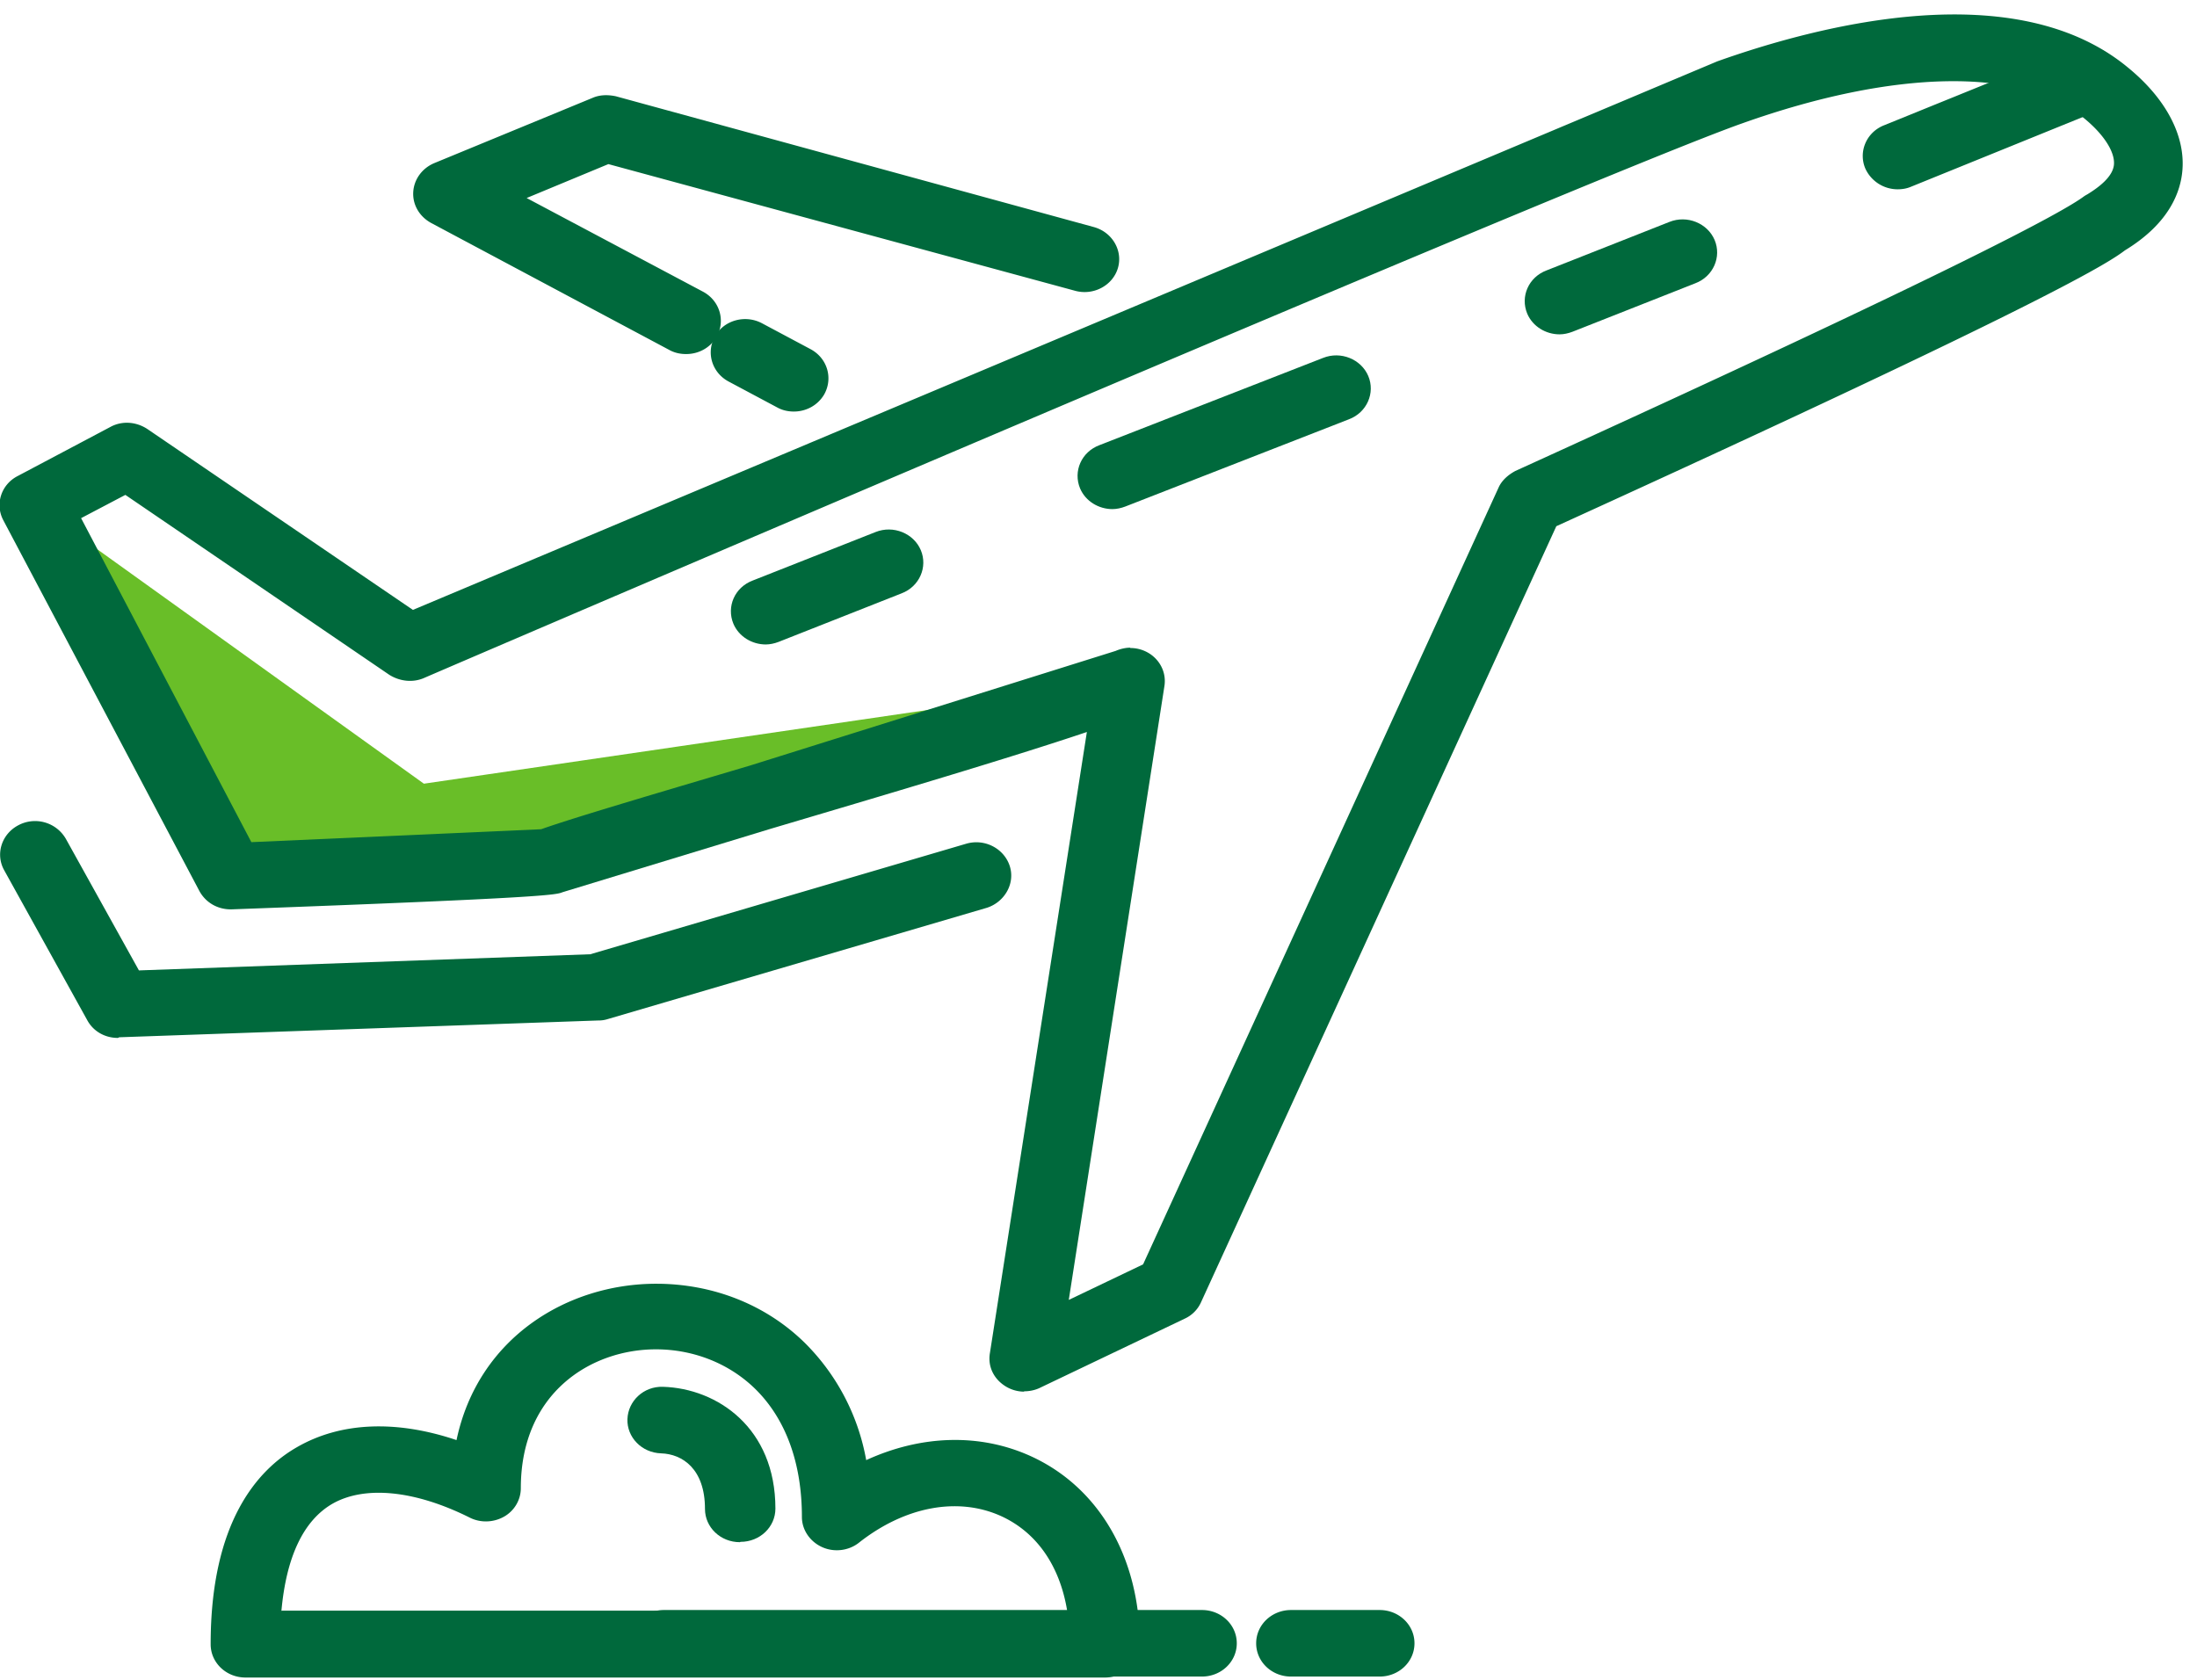 <svg xmlns="http://www.w3.org/2000/svg" xmlns:xlink="http://www.w3.org/1999/xlink" width="68" height="52"><g fill-rule="evenodd"><path d="M1.08 15.62l6.04 11.5 9.9-.46c2.13-.8 15.56-4.5 17.96-5.6l-21.86 3.2-12.05-8.65z" fill="#69be28"/><g fill="#00693c"><path d="M34.98 20.06a1.1 1.1 0 0 1 .64.2c.32.23.48.6.42.98l-2.96 19 2.3-1.1 11-24.04c.1-.23.3-.4.52-.52 13.84-6.3 16.97-8.03 17.6-8.5.03-.02.06-.04.1-.06.36-.22.8-.55.83-.93.03-.4-.33-.95-.95-1.45-1.9-1.56-5.84-1.5-10.56.18-4.54 1.6-40.42 17-40.8 17.17-.35.15-.75.1-1.07-.1l-8.17-5.57-1.37.72 5.27 10.03 8.97-.4c.98-.35 3.53-1.1 6.46-1.97l11.32-3.55c.14-.06.3-.1.45-.1M31.7 43.08a1.1 1.1 0 0 1-.63-.2c-.33-.23-.5-.6-.43-1l3-19.22c-2.37.8-6.26 1.95-9.8 3l-6.43 1.96c-.2.08-.45.17-10.24.53-.42.01-.8-.2-1-.57L.1 16.1c-.26-.5-.06-1.1.44-1.36l2.87-1.52c.36-.2.8-.17 1.15.06l8.22 5.6L53.15 1.9c3.26-1.16 9.24-2.67 12.7.18 1.18.96 1.78 2.1 1.7 3.17-.05.68-.4 1.66-1.78 2.5-.5.38-2.26 1.55-17.6 8.54l-11 24.03c-.1.22-.28.4-.5.5l-4.5 2.15c-.15.07-.32.1-.48.1m-7.12-30.33c-.18 0-.36-.04-.52-.13l-1.5-.8c-.52-.28-.7-.9-.42-1.4s.94-.68 1.46-.4l1.5.8c.52.28.7.9.42 1.4-.2.34-.56.53-.94.53"/><path d="M21.23 10.96c-.18 0-.36-.04-.52-.13L13.34 6.9c-.36-.2-.57-.56-.55-.95s.27-.74.65-.9l4.9-2.02c.23-.1.48-.1.72-.05l14.8 4.05c.57.16.9.73.74 1.27s-.76.86-1.33.7L18.83 5.08 16.3 6.13l5.46 2.9c.52.28.7.9.42 1.4-.2.34-.56.53-.94.53m37.5-5.1a1.1 1.1 0 0 1-1-.63c-.23-.52.02-1.13.57-1.35l5.84-2.37a1.1 1.1 0 0 1 1.41.55c.23.52-.02 1.13-.57 1.35l-5.84 2.37c-.14.06-.28.08-.42.08"/><use xlink:href="#B"/><path d="M34.43 15.76c-.42 0-.83-.24-1-.64-.22-.53.04-1.13.6-1.34l6.92-2.7c.55-.22 1.18.04 1.4.56s-.04 1.13-.6 1.34l-6.92 2.7c-.13.05-.27.08-.4.08"/><use xlink:href="#B" x="24.57" y="-9.6"/><path d="M3.65 32.13c-.4 0-.76-.2-.95-.55L.13 26.94c-.28-.5-.08-1.13.45-1.4a1.1 1.1 0 0 1 1.46.43l2.26 4.07 13.97-.5 11.63-3.42c.57-.17 1.17.14 1.35.68s-.15 1.12-.7 1.3L18.8 31.55a.9.9 0 0 1-.28.04l-14.83.52M42.7 51.9h-2.74c-.6 0-1.08-.46-1.08-1.03s.48-1.03 1.08-1.03h2.74c.6 0 1.08.46 1.08 1.03s-.48 1.03-1.08 1.03m-5.5 0H20.55c-.6 0-1.08-.46-1.08-1.03s.48-1.03 1.08-1.03H37.2c.6 0 1.08.46 1.08 1.03s-.48 1.03-1.08 1.03"/><path d="M8.7 49.86h24.33c-.23-1.4-.95-2.43-2.05-2.93-1.33-.6-2.97-.3-4.4.83-.32.25-.77.3-1.14.13s-.62-.53-.62-.93c0-1.67-.5-3.04-1.45-3.97-.8-.78-1.9-1.22-3.07-1.22-2 0-4.18 1.34-4.18 4.3 0 .36-.2.7-.52.88s-.72.2-1.06.03c-1.7-.85-3.25-1-4.25-.43-.9.52-1.43 1.65-1.58 3.32m25.5 2.06H7.6c-.6 0-1.08-.46-1.08-1.03 0-3.78 1.45-5.4 2.67-6.1 1.35-.78 3.07-.85 4.94-.22.67-3.18 3.44-4.84 6.18-4.84 1.76 0 3.4.65 4.6 1.83a6.8 6.8 0 0 1 1.9 3.63c1.7-.78 3.52-.84 5.1-.12 2.1.96 3.37 3.13 3.37 5.82 0 .57-.48 1.03-1.08 1.03"/><path d="M22.9 47.74c-.6 0-1.08-.46-1.08-1.03 0-1.24-.7-1.7-1.36-1.72-.6-.02-1.06-.5-1.04-1.06s.5-1.02 1.1-1C22.2 42.98 24 44.2 24 46.7c0 .57-.48 1.03-1.08 1.03"/></g></g><defs ><path id="B" d="M23.7 19.95c-.42 0-.83-.24-1-.64-.22-.53.04-1.13.6-1.34l3.8-1.5c.55-.22 1.18.04 1.4.56s-.04 1.13-.6 1.34l-3.8 1.5c-.13.05-.27.08-.4.08"/></defs></svg>
